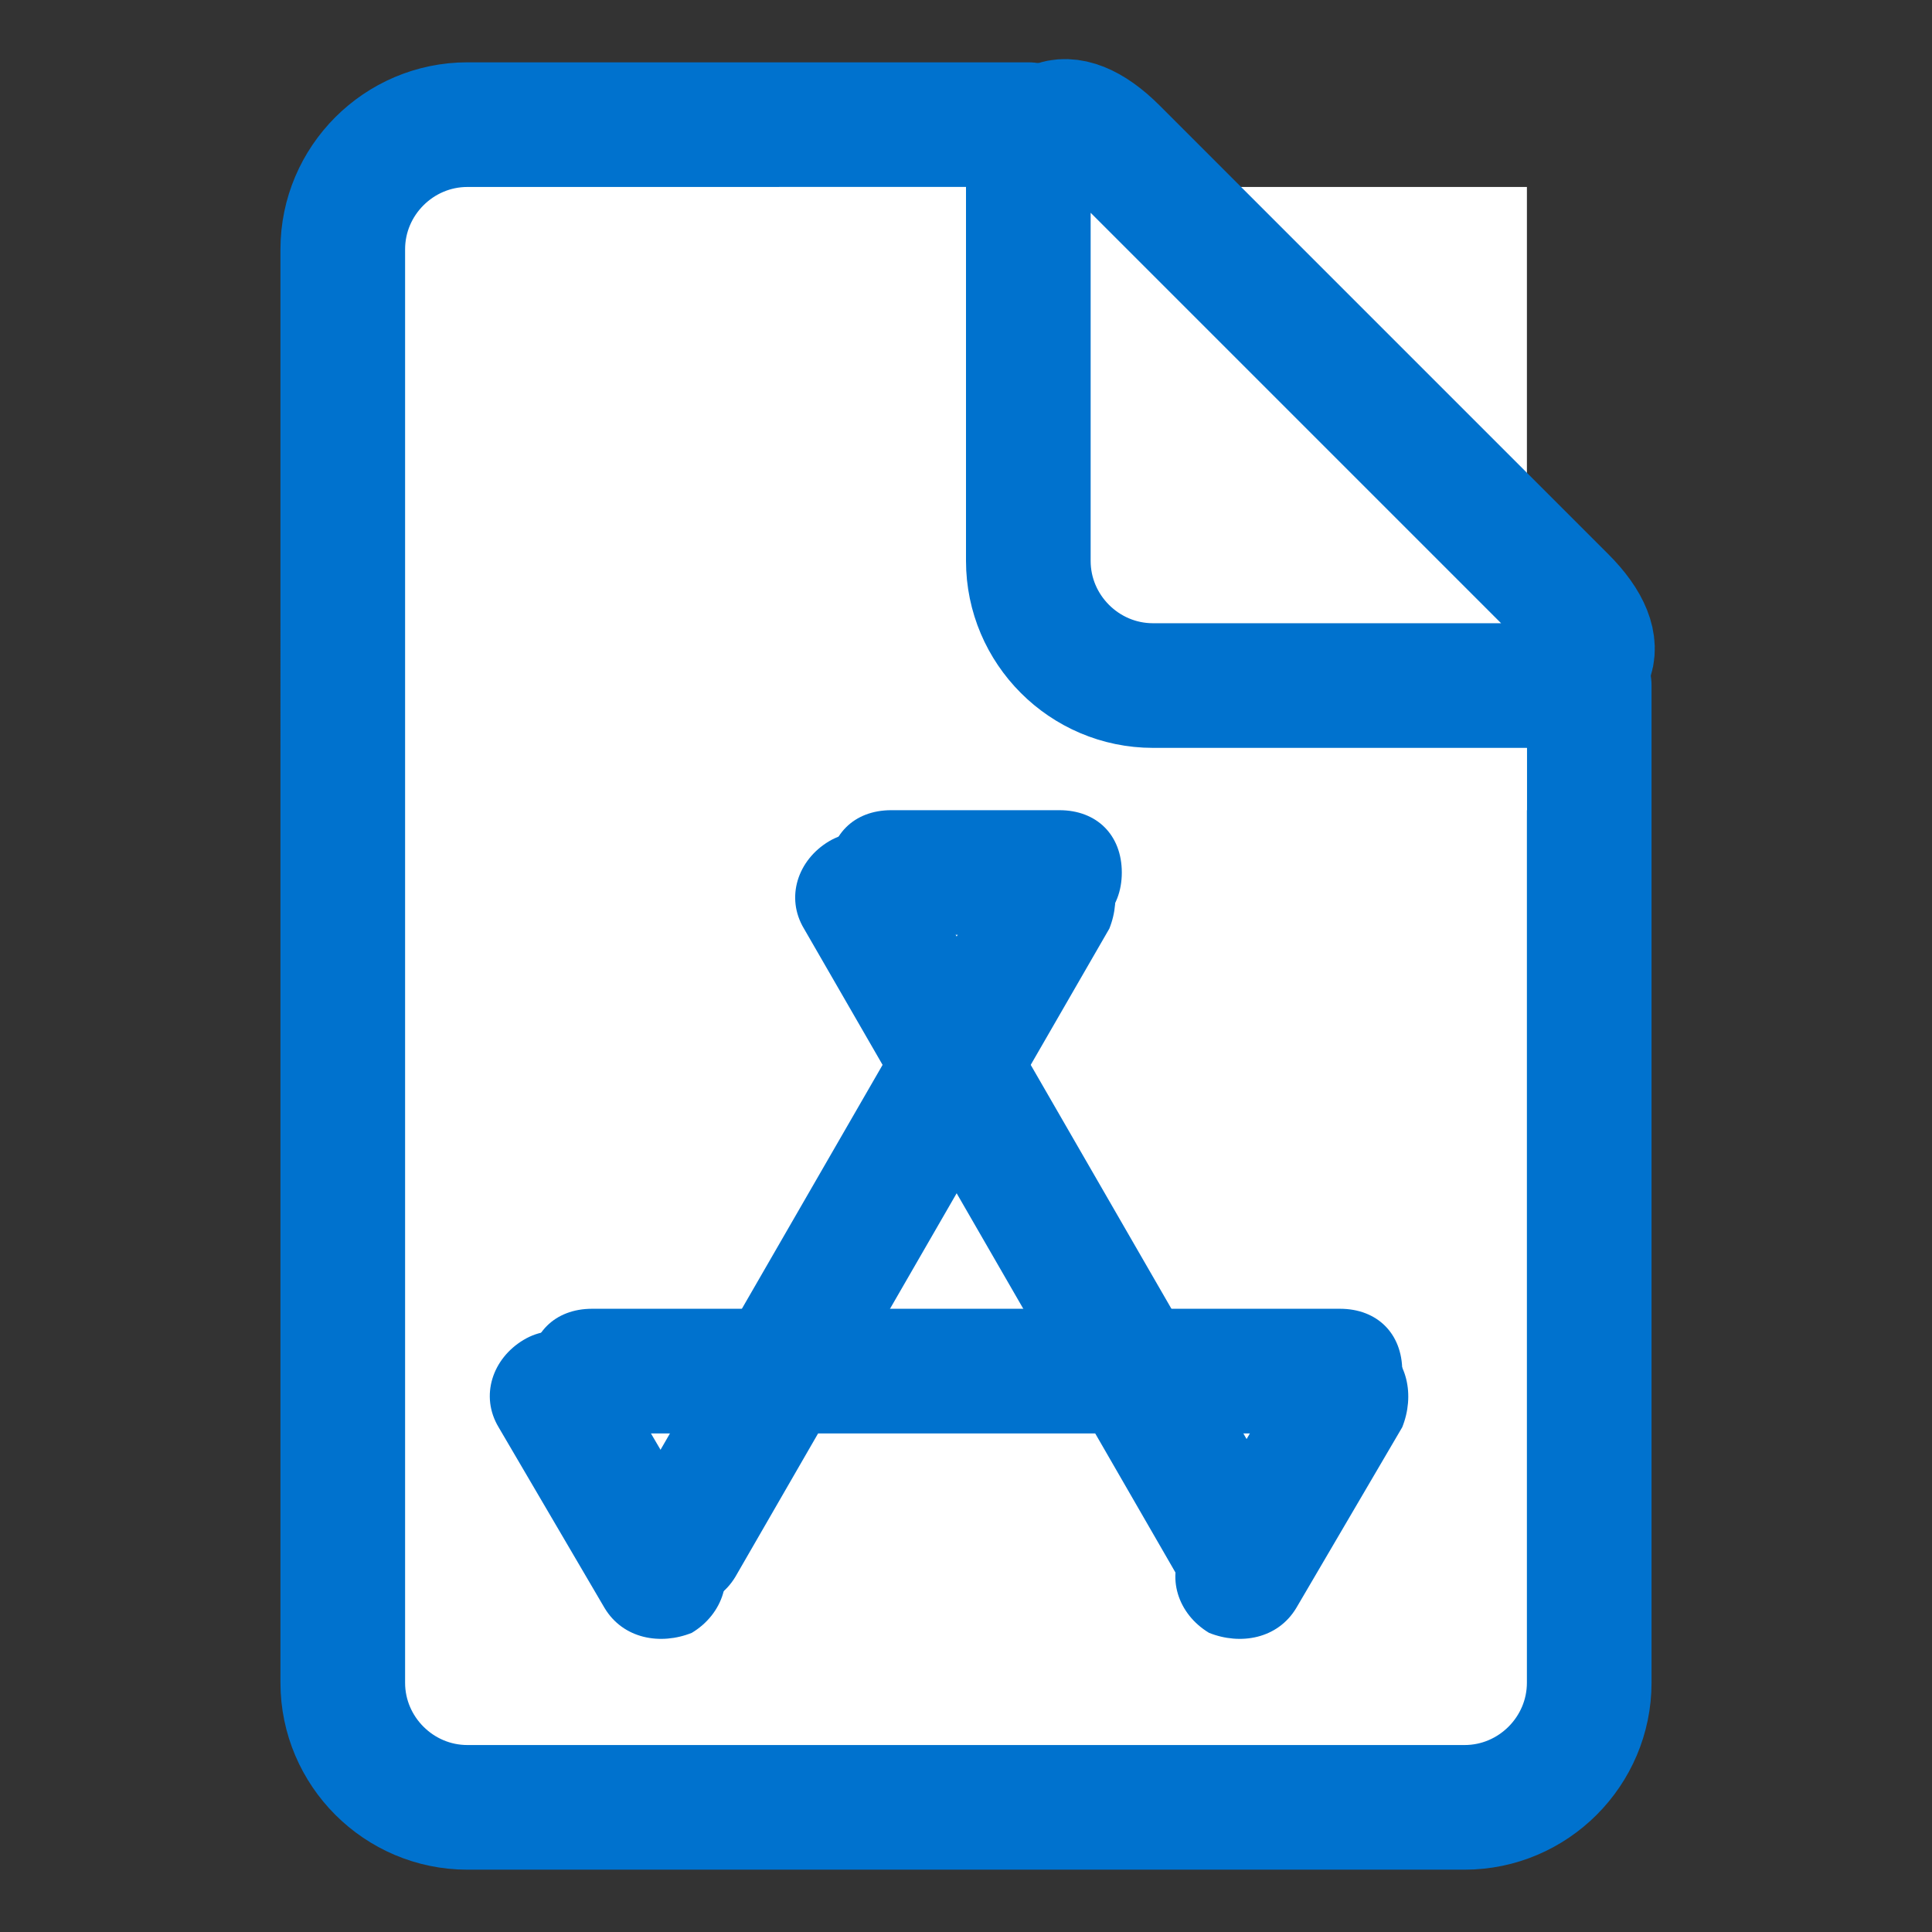 <?xml version="1.0" encoding="utf-8"?>
<!-- Generator: Adobe Illustrator 19.1.0, SVG Export Plug-In . SVG Version: 6.00 Build 0)  -->
<svg version="1.1" id="Layer_1" xmlns:sketch="http://www.bohemiancoding.com/sketch/ns"
	 xmlns="http://www.w3.org/2000/svg" xmlns:xlink="http://www.w3.org/1999/xlink" x="0px" y="0px" width="31px" height="31px"
	 viewBox="-30.5 24 31 31" style="enable-background:new -30.5 24 31 31;" xml:space="preserve">
<rect x="-30.5" y="24" width="31" height="31" fill="#333333" stroke="none"/>
<style type="text/css">
	.st0{fill:#FFFFFF;stroke:#0072CE;stroke-width:2;stroke-linecap:round;stroke-linejoin:round;}
	.st1{fill:#FFFFFF;}
	.st2{fill:#0072CE;}
</style>
<title>Group</title>
<desc>Created with Sketch.</desc>
<path id="Rectangle-82" class="st0" d="M-25,28c0-1.1,0.9-2,2-2h9v9h9v16c0,1.1-0.9,2-2,2h-16c-1.1,0-2-0.9-2-2V28z"/>
<rect id="Rectangle-89" x="-18" y="27" class="st1" width="12" height="10"/>
<path id="Rectangle-82-Copy-6" class="st0" d="M-14,27c0-1.1,0.6-1.4,1.4-0.6l7.2,7.2C-4.6,34.4-4.9,35-6,35h-6c-1.1,0-2-0.9-2-2V27
	z"/>
<g id="Rectangle-91-Copy-_x2B_-Rectangle-91-Copy-2-_x2B_-Rectangle-91-Copy-3" transform="translate(2, 11)">
	<path id="Rectangle-91-Copy" class="st2" d="M-23,34h12c0.6,0,1,0.4,1,1l0,0c0,0.6-0.4,1-1,1h-12c-0.6,0-1-0.4-1-1l0,0
		C-24,34.4-23.6,34-23,34z"/>
	<path id="Rectangle-91-Copy-4" class="st2" d="M-13.5,37.8l1.7-2.9c0.3-0.5,0.9-0.6,1.4-0.4l0,0c0.5,0.3,0.6,0.9,0.4,1.4l-1.7,2.9
		c-0.3,0.5-0.9,0.6-1.4,0.4l0,0C-13.6,38.9-13.8,38.3-13.5,37.8z"/>
	<path id="Rectangle-91-Copy-5" class="st2" d="M-22.8,38.8l-1.7-2.9c-0.3-0.5-0.1-1.1,0.4-1.4l0,0c0.5-0.3,1.1-0.1,1.4,0.4l1.7,2.9
		c0.3,0.5,0.1,1.1-0.4,1.4l0,0C-21.9,39.4-22.5,39.3-22.8,38.8z"/>
	<path id="Rectangle-91-Copy-6" class="st2" d="M-15.5,28h-2.7c-0.6,0-1-0.4-1-1l0,0c0-0.6,0.4-1,1-1h2.7c0.6,0,1,0.4,1,1l0,0
		C-14.5,27.6-14.9,28-15.5,28z"/>
	<path id="Rectangle-91-Copy-2" class="st2" d="M-22.5,37.3l6-10.4c0.3-0.5,0.9-0.6,1.4-0.4l0,0c0.5,0.3,0.6,0.9,0.4,1.4l-6,10.4
		c-0.3,0.5-0.9,0.6-1.4,0.4l0,0C-22.6,38.3-22.8,37.7-22.5,37.3z"/>
	<path id="Rectangle-91-Copy-3" class="st2" d="M-17.8,26.9l6,10.4c0.3,0.5,0.1,1.1-0.4,1.4l0,0c-0.5,0.3-1.1,0.1-1.4-0.4l-6-10.4
		c-0.3-0.5-0.1-1.1,0.4-1.4l0,0C-18.7,26.2-18,26.4-17.8,26.9z"/>
</g>
</svg>

